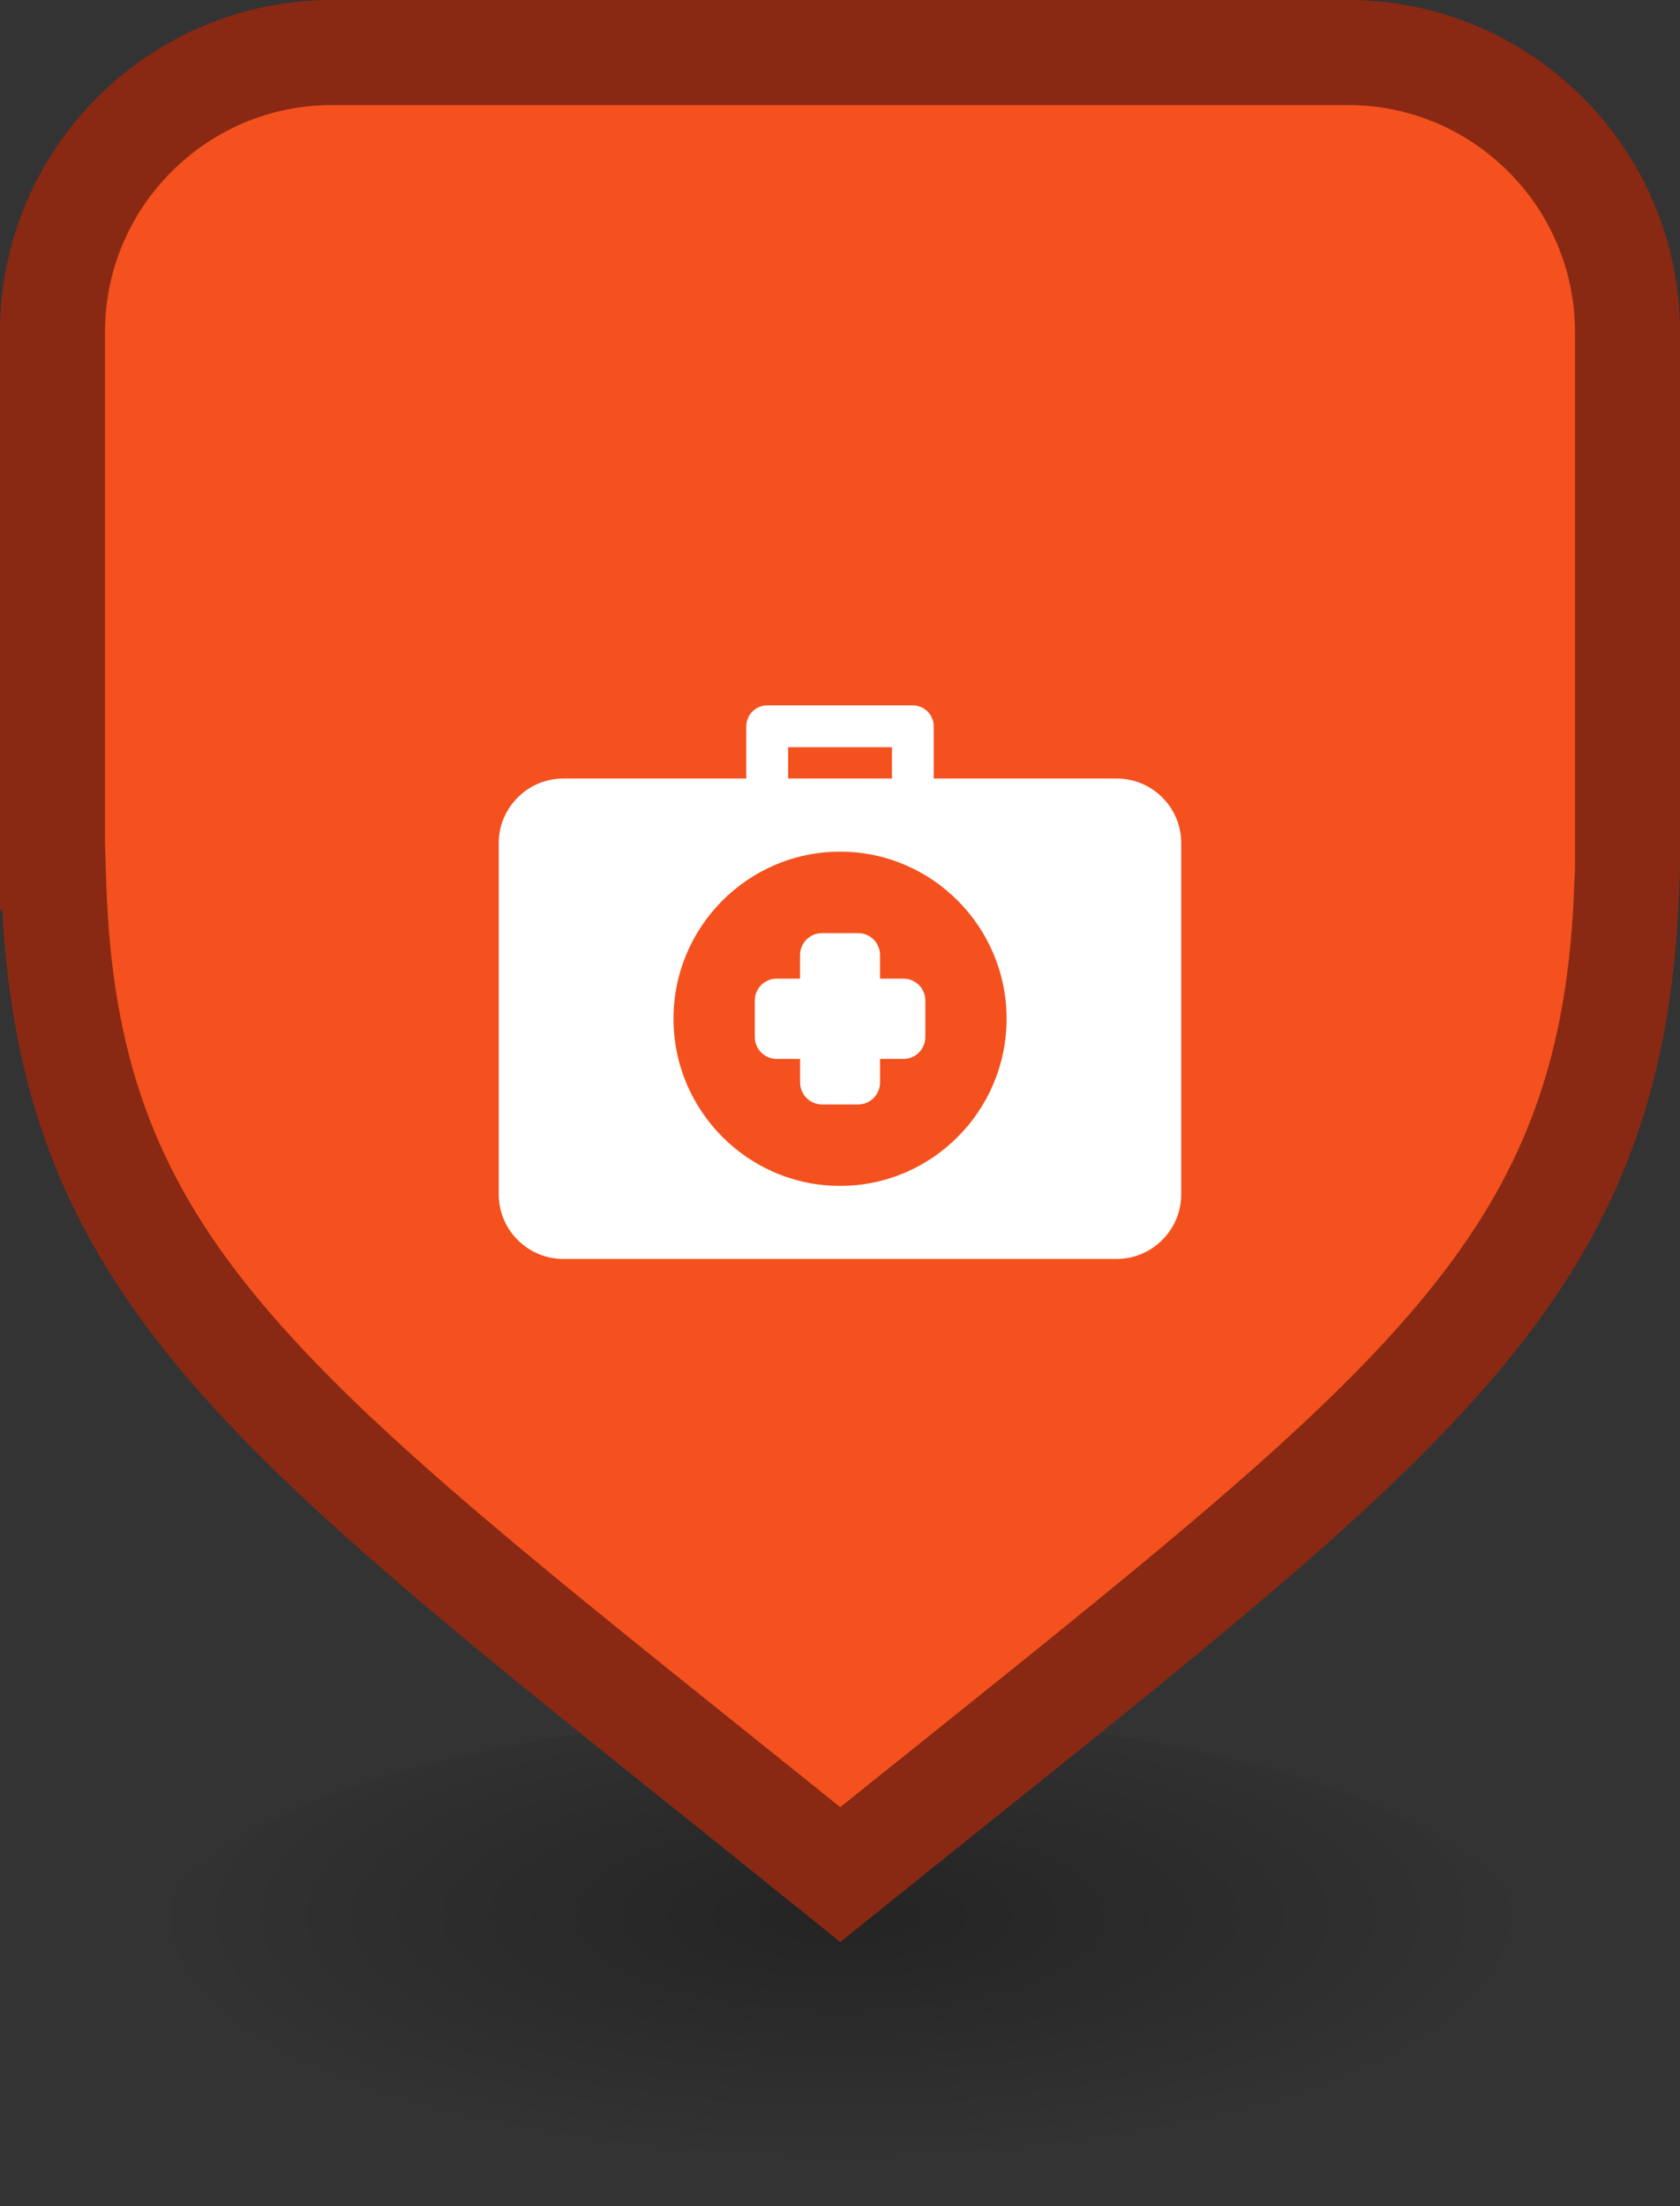 <?xml version="1.0" encoding="utf-8"?>
<!-- Generator: Adobe Illustrator 16.0.0, SVG Export Plug-In . SVG Version: 6.00 Build 0)  -->
<!DOCTYPE svg PUBLIC "-//W3C//DTD SVG 1.1//EN" "http://www.w3.org/Graphics/SVG/1.1/DTD/svg11.dtd">
<svg version="1.1" id="Layer_3" xmlns="http://www.w3.org/2000/svg" xmlns:xlink="http://www.w3.org/1999/xlink" x="0px" y="0px"
	 width="64px" height="84px" viewBox="-7.006 -13.394 64 84" enable-background="new -7.006 -13.394 64 84" xml:space="preserve">
<rect x="-7.006" y="-13.394" width="64" height="84" fill="#333333" stroke="none"/>
<radialGradient id="SVGID_1_" cx="687.803" cy="8572.665" r="26.36" gradientTransform="matrix(1 0 0 0.354 -662.799 -2975.17)" gradientUnits="userSpaceOnUse">
	<stop  offset="0" style="stop-color:#000000;stop-opacity:0.3"/>
	<stop  offset="1" style="stop-color:#000000;stop-opacity:0"/>
</radialGradient>
<ellipse fill="url(#SVGID_1_)" cx="25.004" cy="61.269" rx="26.357" ry="9.338"/>
<path fill="#F4511E" stroke="#892913" stroke-width="4" stroke-miterlimit="10" d="M44.349-11.394H5.639
	c-5.87,0-10.645,4.776-10.645,10.644v2.25v1.253v0.247v10.25v6.007h0.017l0.029,0.938c0.431,14.118,7.226,19.561,25.385,34.11
	c1.454,1.164,2.979,2.387,4.579,3.676c1.602-1.291,3.129-2.515,4.587-3.678c18.153-14.548,24.946-19.991,25.378-34.106l0.024-0.423
	v-6.524V3.001V2.754V1.501v-2.25C54.994-6.618,50.214-11.394,44.349-11.394z"/>
<g>
	<path fill="#FFFFFF" d="M35.532,16.248h-6.967V14.26c0-0.439-0.359-0.797-0.8-0.797H22.22c-0.438,0-0.796,0.357-0.796,0.797v1.988
		h-6.966c-1.358,0-2.465,1.105-2.465,2.462v13.369c0,1.357,1.106,2.462,2.465,2.462h21.07c1.36,0,2.465-1.108,2.465-2.462V18.71
		C37.997,17.353,36.892,16.248,35.532,16.248z M23.019,15.056h3.953v1.192h-3.953V15.056z M24.997,31.759
		c-3.498,0-6.346-2.856-6.346-6.363c0-3.508,2.846-6.363,6.346-6.363c3.498,0,6.343,2.855,6.343,6.363
		C31.339,28.904,28.495,31.759,24.997,31.759z"/>
	<path fill="#FFFFFF" d="M27.412,23.868h-0.893V22.97c0-0.461-0.37-0.835-0.833-0.835h-1.38c-0.459,0-0.833,0.373-0.833,0.835v0.898
		H22.58c-0.458,0-0.832,0.373-0.832,0.835v1.386c0,0.46,0.37,0.836,0.832,0.836h0.894v0.895c0,0.46,0.37,0.838,0.833,0.838h1.38
		c0.46,0,0.833-0.374,0.833-0.838v-0.895h0.893c0.461,0,0.832-0.374,0.832-0.837v-1.387C28.244,24.241,27.874,23.868,27.412,23.868z
		"/>
</g>
</svg>
